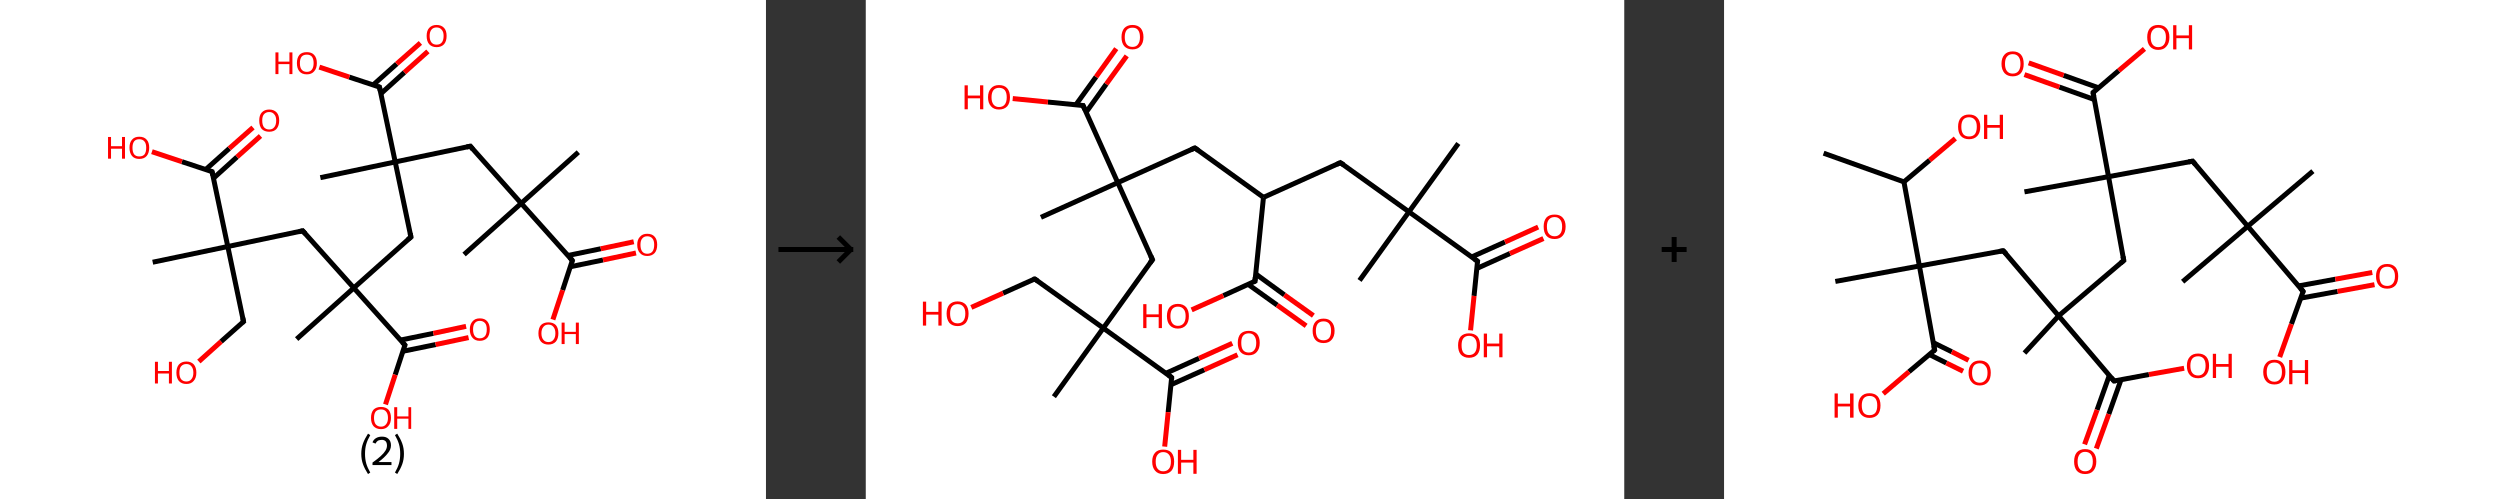 <?xml version='1.0' encoding='ASCII' standalone='yes'?>
<svg xmlns="http://www.w3.org/2000/svg" xmlns:xlink="http://www.w3.org/1999/xlink" version="1.1" width="1002.0px" viewBox="0 0 1002.0 200.0" height="200.0px">
  <rect x="0" y="0" width="1002.0" height="200.0" fill="#333333" stroke="none"/>
  <g>
    <g transform="translate(0, 0) scale(1 1) "><!-- END OF HEADER -->
<rect style="opacity:1.0;fill:#FFFFFF;stroke:none" width="307.0" height="200.0" x="0.0" y="0.0"> </rect>
<path class="bond-0 atom-0 atom-1" d="M 231.8,61.0 L 208.9,81.5" style="fill:none;fill-rule:evenodd;stroke:#000000;stroke-width:2.0px;stroke-linecap:butt;stroke-linejoin:miter;stroke-opacity:1"/>
<path class="bond-1 atom-1 atom-2" d="M 208.9,81.5 L 186.0,102.0" style="fill:none;fill-rule:evenodd;stroke:#000000;stroke-width:2.0px;stroke-linecap:butt;stroke-linejoin:miter;stroke-opacity:1"/>
<path class="bond-2 atom-1 atom-3" d="M 208.9,81.5 L 188.5,58.6" style="fill:none;fill-rule:evenodd;stroke:#000000;stroke-width:2.0px;stroke-linecap:butt;stroke-linejoin:miter;stroke-opacity:1"/>
<path class="bond-3 atom-3 atom-4" d="M 188.5,58.6 L 158.4,64.9" style="fill:none;fill-rule:evenodd;stroke:#000000;stroke-width:2.0px;stroke-linecap:butt;stroke-linejoin:miter;stroke-opacity:1"/>
<path class="bond-4 atom-4 atom-5" d="M 158.4,64.9 L 128.4,71.2" style="fill:none;fill-rule:evenodd;stroke:#000000;stroke-width:2.0px;stroke-linecap:butt;stroke-linejoin:miter;stroke-opacity:1"/>
<path class="bond-5 atom-4 atom-6" d="M 158.4,64.9 L 164.7,95.0" style="fill:none;fill-rule:evenodd;stroke:#000000;stroke-width:2.0px;stroke-linecap:butt;stroke-linejoin:miter;stroke-opacity:1"/>
<path class="bond-6 atom-6 atom-7" d="M 164.7,95.0 L 141.8,115.4" style="fill:none;fill-rule:evenodd;stroke:#000000;stroke-width:2.0px;stroke-linecap:butt;stroke-linejoin:miter;stroke-opacity:1"/>
<path class="bond-7 atom-7 atom-8" d="M 141.8,115.4 L 118.9,135.9" style="fill:none;fill-rule:evenodd;stroke:#000000;stroke-width:2.0px;stroke-linecap:butt;stroke-linejoin:miter;stroke-opacity:1"/>
<path class="bond-8 atom-7 atom-9" d="M 141.8,115.4 L 121.3,92.5" style="fill:none;fill-rule:evenodd;stroke:#000000;stroke-width:2.0px;stroke-linecap:butt;stroke-linejoin:miter;stroke-opacity:1"/>
<path class="bond-9 atom-9 atom-10" d="M 121.3,92.5 L 91.3,98.8" style="fill:none;fill-rule:evenodd;stroke:#000000;stroke-width:2.0px;stroke-linecap:butt;stroke-linejoin:miter;stroke-opacity:1"/>
<path class="bond-10 atom-10 atom-11" d="M 91.3,98.8 L 61.2,105.1" style="fill:none;fill-rule:evenodd;stroke:#000000;stroke-width:2.0px;stroke-linecap:butt;stroke-linejoin:miter;stroke-opacity:1"/>
<path class="bond-11 atom-10 atom-12" d="M 91.3,98.8 L 97.6,128.9" style="fill:none;fill-rule:evenodd;stroke:#000000;stroke-width:2.0px;stroke-linecap:butt;stroke-linejoin:miter;stroke-opacity:1"/>
<path class="bond-12 atom-12 atom-13" d="M 97.6,128.9 L 88.6,136.9" style="fill:none;fill-rule:evenodd;stroke:#000000;stroke-width:2.0px;stroke-linecap:butt;stroke-linejoin:miter;stroke-opacity:1"/>
<path class="bond-12 atom-12 atom-13" d="M 88.6,136.9 L 79.7,144.9" style="fill:none;fill-rule:evenodd;stroke:#FF0000;stroke-width:2.0px;stroke-linecap:butt;stroke-linejoin:miter;stroke-opacity:1"/>
<path class="bond-13 atom-10 atom-14" d="M 91.3,98.8 L 85.0,68.8" style="fill:none;fill-rule:evenodd;stroke:#000000;stroke-width:2.0px;stroke-linecap:butt;stroke-linejoin:miter;stroke-opacity:1"/>
<path class="bond-14 atom-14 atom-15" d="M 85.6,71.4 L 95.0,62.9" style="fill:none;fill-rule:evenodd;stroke:#000000;stroke-width:2.0px;stroke-linecap:butt;stroke-linejoin:miter;stroke-opacity:1"/>
<path class="bond-14 atom-14 atom-15" d="M 95.0,62.9 L 104.4,54.5" style="fill:none;fill-rule:evenodd;stroke:#FF0000;stroke-width:2.0px;stroke-linecap:butt;stroke-linejoin:miter;stroke-opacity:1"/>
<path class="bond-14 atom-14 atom-15" d="M 82.5,67.9 L 91.9,59.5" style="fill:none;fill-rule:evenodd;stroke:#000000;stroke-width:2.0px;stroke-linecap:butt;stroke-linejoin:miter;stroke-opacity:1"/>
<path class="bond-14 atom-14 atom-15" d="M 91.9,59.5 L 101.4,51.1" style="fill:none;fill-rule:evenodd;stroke:#FF0000;stroke-width:2.0px;stroke-linecap:butt;stroke-linejoin:miter;stroke-opacity:1"/>
<path class="bond-15 atom-14 atom-16" d="M 85.0,68.8 L 72.9,64.8" style="fill:none;fill-rule:evenodd;stroke:#000000;stroke-width:2.0px;stroke-linecap:butt;stroke-linejoin:miter;stroke-opacity:1"/>
<path class="bond-15 atom-14 atom-16" d="M 72.9,64.8 L 60.9,60.8" style="fill:none;fill-rule:evenodd;stroke:#FF0000;stroke-width:2.0px;stroke-linecap:butt;stroke-linejoin:miter;stroke-opacity:1"/>
<path class="bond-16 atom-7 atom-17" d="M 141.8,115.4 L 162.3,138.3" style="fill:none;fill-rule:evenodd;stroke:#000000;stroke-width:2.0px;stroke-linecap:butt;stroke-linejoin:miter;stroke-opacity:1"/>
<path class="bond-17 atom-17 atom-18" d="M 161.4,140.8 L 174.6,138.1" style="fill:none;fill-rule:evenodd;stroke:#000000;stroke-width:2.0px;stroke-linecap:butt;stroke-linejoin:miter;stroke-opacity:1"/>
<path class="bond-17 atom-17 atom-18" d="M 174.6,138.1 L 187.8,135.3" style="fill:none;fill-rule:evenodd;stroke:#FF0000;stroke-width:2.0px;stroke-linecap:butt;stroke-linejoin:miter;stroke-opacity:1"/>
<path class="bond-17 atom-17 atom-18" d="M 160.5,136.3 L 173.7,133.6" style="fill:none;fill-rule:evenodd;stroke:#000000;stroke-width:2.0px;stroke-linecap:butt;stroke-linejoin:miter;stroke-opacity:1"/>
<path class="bond-17 atom-17 atom-18" d="M 173.7,133.6 L 186.8,130.8" style="fill:none;fill-rule:evenodd;stroke:#FF0000;stroke-width:2.0px;stroke-linecap:butt;stroke-linejoin:miter;stroke-opacity:1"/>
<path class="bond-18 atom-17 atom-19" d="M 162.3,138.3 L 158.4,150.2" style="fill:none;fill-rule:evenodd;stroke:#000000;stroke-width:2.0px;stroke-linecap:butt;stroke-linejoin:miter;stroke-opacity:1"/>
<path class="bond-18 atom-17 atom-19" d="M 158.4,150.2 L 154.5,162.1" style="fill:none;fill-rule:evenodd;stroke:#FF0000;stroke-width:2.0px;stroke-linecap:butt;stroke-linejoin:miter;stroke-opacity:1"/>
<path class="bond-19 atom-4 atom-20" d="M 158.4,64.9 L 152.1,34.9" style="fill:none;fill-rule:evenodd;stroke:#000000;stroke-width:2.0px;stroke-linecap:butt;stroke-linejoin:miter;stroke-opacity:1"/>
<path class="bond-20 atom-20 atom-21" d="M 152.7,37.5 L 162.1,29.0" style="fill:none;fill-rule:evenodd;stroke:#000000;stroke-width:2.0px;stroke-linecap:butt;stroke-linejoin:miter;stroke-opacity:1"/>
<path class="bond-20 atom-20 atom-21" d="M 162.1,29.0 L 171.5,20.6" style="fill:none;fill-rule:evenodd;stroke:#FF0000;stroke-width:2.0px;stroke-linecap:butt;stroke-linejoin:miter;stroke-opacity:1"/>
<path class="bond-20 atom-20 atom-21" d="M 149.6,34.0 L 159.0,25.6" style="fill:none;fill-rule:evenodd;stroke:#000000;stroke-width:2.0px;stroke-linecap:butt;stroke-linejoin:miter;stroke-opacity:1"/>
<path class="bond-20 atom-20 atom-21" d="M 159.0,25.6 L 168.5,17.2" style="fill:none;fill-rule:evenodd;stroke:#FF0000;stroke-width:2.0px;stroke-linecap:butt;stroke-linejoin:miter;stroke-opacity:1"/>
<path class="bond-21 atom-20 atom-22" d="M 152.1,34.9 L 140.0,30.9" style="fill:none;fill-rule:evenodd;stroke:#000000;stroke-width:2.0px;stroke-linecap:butt;stroke-linejoin:miter;stroke-opacity:1"/>
<path class="bond-21 atom-20 atom-22" d="M 140.0,30.9 L 128.0,26.9" style="fill:none;fill-rule:evenodd;stroke:#FF0000;stroke-width:2.0px;stroke-linecap:butt;stroke-linejoin:miter;stroke-opacity:1"/>
<path class="bond-22 atom-1 atom-23" d="M 208.9,81.5 L 229.4,104.4" style="fill:none;fill-rule:evenodd;stroke:#000000;stroke-width:2.0px;stroke-linecap:butt;stroke-linejoin:miter;stroke-opacity:1"/>
<path class="bond-23 atom-23 atom-24" d="M 228.6,106.9 L 241.7,104.2" style="fill:none;fill-rule:evenodd;stroke:#000000;stroke-width:2.0px;stroke-linecap:butt;stroke-linejoin:miter;stroke-opacity:1"/>
<path class="bond-23 atom-23 atom-24" d="M 241.7,104.2 L 254.9,101.4" style="fill:none;fill-rule:evenodd;stroke:#FF0000;stroke-width:2.0px;stroke-linecap:butt;stroke-linejoin:miter;stroke-opacity:1"/>
<path class="bond-23 atom-23 atom-24" d="M 227.6,102.4 L 240.8,99.7" style="fill:none;fill-rule:evenodd;stroke:#000000;stroke-width:2.0px;stroke-linecap:butt;stroke-linejoin:miter;stroke-opacity:1"/>
<path class="bond-23 atom-23 atom-24" d="M 240.8,99.7 L 254.0,96.9" style="fill:none;fill-rule:evenodd;stroke:#FF0000;stroke-width:2.0px;stroke-linecap:butt;stroke-linejoin:miter;stroke-opacity:1"/>
<path class="bond-24 atom-23 atom-25" d="M 229.4,104.4 L 225.5,116.3" style="fill:none;fill-rule:evenodd;stroke:#000000;stroke-width:2.0px;stroke-linecap:butt;stroke-linejoin:miter;stroke-opacity:1"/>
<path class="bond-24 atom-23 atom-25" d="M 225.5,116.3 L 221.6,128.1" style="fill:none;fill-rule:evenodd;stroke:#FF0000;stroke-width:2.0px;stroke-linecap:butt;stroke-linejoin:miter;stroke-opacity:1"/>
<path d="M 189.5,59.8 L 188.5,58.6 L 187.0,58.9" style="fill:none;stroke:#000000;stroke-width:2.0px;stroke-linecap:butt;stroke-linejoin:miter;stroke-opacity:1;"/>
<path d="M 164.4,93.5 L 164.7,95.0 L 163.5,96.0" style="fill:none;stroke:#000000;stroke-width:2.0px;stroke-linecap:butt;stroke-linejoin:miter;stroke-opacity:1;"/>
<path d="M 122.4,93.7 L 121.3,92.5 L 119.8,92.9" style="fill:none;stroke:#000000;stroke-width:2.0px;stroke-linecap:butt;stroke-linejoin:miter;stroke-opacity:1;"/>
<path d="M 97.3,127.4 L 97.6,128.9 L 97.1,129.3" style="fill:none;stroke:#000000;stroke-width:2.0px;stroke-linecap:butt;stroke-linejoin:miter;stroke-opacity:1;"/>
<path d="M 85.3,70.3 L 85.0,68.8 L 84.4,68.6" style="fill:none;stroke:#000000;stroke-width:2.0px;stroke-linecap:butt;stroke-linejoin:miter;stroke-opacity:1;"/>
<path d="M 161.3,137.2 L 162.3,138.3 L 162.1,138.9" style="fill:none;stroke:#000000;stroke-width:2.0px;stroke-linecap:butt;stroke-linejoin:miter;stroke-opacity:1;"/>
<path d="M 152.4,36.4 L 152.1,34.9 L 151.5,34.7" style="fill:none;stroke:#000000;stroke-width:2.0px;stroke-linecap:butt;stroke-linejoin:miter;stroke-opacity:1;"/>
<path d="M 228.4,103.2 L 229.4,104.4 L 229.2,105.0" style="fill:none;stroke:#000000;stroke-width:2.0px;stroke-linecap:butt;stroke-linejoin:miter;stroke-opacity:1;"/>
<path class="atom-13" d="M 62.1 145.0 L 63.3 145.0 L 63.3 148.7 L 67.7 148.7 L 67.7 145.0 L 68.9 145.0 L 68.9 153.7 L 67.7 153.7 L 67.7 149.7 L 63.3 149.7 L 63.3 153.7 L 62.1 153.7 L 62.1 145.0 " fill="#FF0000"/>
<path class="atom-13" d="M 70.7 149.4 Q 70.7 147.3, 71.7 146.1 Q 72.8 144.9, 74.7 144.9 Q 76.6 144.9, 77.7 146.1 Q 78.7 147.3, 78.7 149.4 Q 78.7 151.5, 77.6 152.7 Q 76.6 153.9, 74.7 153.9 Q 72.8 153.9, 71.7 152.7 Q 70.7 151.5, 70.7 149.4 M 74.7 152.9 Q 76.0 152.9, 76.7 152.0 Q 77.5 151.1, 77.5 149.4 Q 77.5 147.7, 76.7 146.8 Q 76.0 145.9, 74.7 145.9 Q 73.4 145.9, 72.6 146.8 Q 71.9 147.6, 71.9 149.4 Q 71.9 151.1, 72.6 152.0 Q 73.4 152.9, 74.7 152.9 " fill="#FF0000"/>
<path class="atom-15" d="M 103.9 48.3 Q 103.9 46.2, 104.9 45.1 Q 106.0 43.9, 107.9 43.9 Q 109.8 43.9, 110.9 45.1 Q 111.9 46.2, 111.9 48.3 Q 111.9 50.4, 110.8 51.7 Q 109.8 52.8, 107.9 52.8 Q 106.0 52.8, 104.9 51.7 Q 103.9 50.5, 103.9 48.3 M 107.9 51.9 Q 109.2 51.9, 109.9 51.0 Q 110.7 50.1, 110.7 48.3 Q 110.7 46.6, 109.9 45.8 Q 109.2 44.9, 107.9 44.9 Q 106.6 44.9, 105.8 45.8 Q 105.1 46.6, 105.1 48.3 Q 105.1 50.1, 105.8 51.0 Q 106.6 51.9, 107.9 51.9 " fill="#FF0000"/>
<path class="atom-16" d="M 43.3 54.9 L 44.5 54.9 L 44.5 58.6 L 48.9 58.6 L 48.9 54.9 L 50.1 54.9 L 50.1 63.6 L 48.9 63.6 L 48.9 59.6 L 44.5 59.6 L 44.5 63.6 L 43.3 63.6 L 43.3 54.9 " fill="#FF0000"/>
<path class="atom-16" d="M 51.9 59.2 Q 51.9 57.1, 52.9 56.0 Q 53.9 54.8, 55.8 54.8 Q 57.8 54.8, 58.8 56.0 Q 59.8 57.1, 59.8 59.2 Q 59.8 61.3, 58.8 62.5 Q 57.8 63.7, 55.8 63.7 Q 53.9 63.7, 52.9 62.5 Q 51.9 61.3, 51.9 59.2 M 55.8 62.7 Q 57.2 62.7, 57.9 61.9 Q 58.6 61.0, 58.6 59.2 Q 58.6 57.5, 57.9 56.7 Q 57.2 55.8, 55.8 55.8 Q 54.5 55.8, 53.8 56.6 Q 53.1 57.5, 53.1 59.2 Q 53.1 61.0, 53.8 61.9 Q 54.5 62.7, 55.8 62.7 " fill="#FF0000"/>
<path class="atom-18" d="M 188.3 132.0 Q 188.3 130.0, 189.4 128.8 Q 190.4 127.6, 192.3 127.6 Q 194.3 127.6, 195.3 128.8 Q 196.3 130.0, 196.3 132.0 Q 196.3 134.2, 195.3 135.4 Q 194.2 136.6, 192.3 136.6 Q 190.4 136.6, 189.4 135.4 Q 188.3 134.2, 188.3 132.0 M 192.3 135.6 Q 193.6 135.6, 194.4 134.7 Q 195.1 133.8, 195.1 132.0 Q 195.1 130.3, 194.4 129.5 Q 193.6 128.6, 192.3 128.6 Q 191.0 128.6, 190.3 129.5 Q 189.6 130.3, 189.6 132.0 Q 189.6 133.8, 190.3 134.7 Q 191.0 135.6, 192.3 135.6 " fill="#FF0000"/>
<path class="atom-19" d="M 148.7 167.5 Q 148.7 165.4, 149.7 164.2 Q 150.8 163.1, 152.7 163.1 Q 154.6 163.1, 155.7 164.2 Q 156.7 165.4, 156.7 167.5 Q 156.7 169.6, 155.6 170.8 Q 154.6 172.0, 152.7 172.0 Q 150.8 172.0, 149.7 170.8 Q 148.7 169.6, 148.7 167.5 M 152.7 171.0 Q 154.0 171.0, 154.7 170.1 Q 155.5 169.2, 155.5 167.5 Q 155.5 165.8, 154.7 164.9 Q 154.0 164.1, 152.7 164.1 Q 151.4 164.1, 150.6 164.9 Q 149.9 165.8, 149.9 167.5 Q 149.9 169.2, 150.6 170.1 Q 151.4 171.0, 152.7 171.0 " fill="#FF0000"/>
<path class="atom-19" d="M 158.0 163.2 L 159.2 163.2 L 159.2 166.9 L 163.7 166.9 L 163.7 163.2 L 164.8 163.2 L 164.8 171.9 L 163.7 171.9 L 163.7 167.8 L 159.2 167.8 L 159.2 171.9 L 158.0 171.9 L 158.0 163.2 " fill="#FF0000"/>
<path class="atom-21" d="M 171.0 14.4 Q 171.0 12.3, 172.0 11.2 Q 173.1 10.0, 175.0 10.0 Q 176.9 10.0, 178.0 11.2 Q 179.0 12.3, 179.0 14.4 Q 179.0 16.5, 178.0 17.7 Q 176.9 18.9, 175.0 18.9 Q 173.1 18.9, 172.0 17.7 Q 171.0 16.5, 171.0 14.4 M 175.0 17.9 Q 176.3 17.9, 177.0 17.1 Q 177.8 16.2, 177.8 14.4 Q 177.8 12.7, 177.0 11.9 Q 176.3 11.0, 175.0 11.0 Q 173.7 11.0, 173.0 11.8 Q 172.2 12.7, 172.2 14.4 Q 172.2 16.2, 173.0 17.1 Q 173.7 17.9, 175.0 17.9 " fill="#FF0000"/>
<path class="atom-22" d="M 110.4 21.0 L 111.6 21.0 L 111.6 24.7 L 116.0 24.7 L 116.0 21.0 L 117.2 21.0 L 117.2 29.7 L 116.0 29.7 L 116.0 25.7 L 111.6 25.7 L 111.6 29.7 L 110.4 29.7 L 110.4 21.0 " fill="#FF0000"/>
<path class="atom-22" d="M 119.0 25.3 Q 119.0 23.2, 120.0 22.0 Q 121.0 20.9, 123.0 20.9 Q 124.9 20.9, 125.9 22.0 Q 127.0 23.2, 127.0 25.3 Q 127.0 27.4, 125.9 28.6 Q 124.9 29.8, 123.0 29.8 Q 121.0 29.8, 120.0 28.6 Q 119.0 27.4, 119.0 25.3 M 123.0 28.8 Q 124.3 28.8, 125.0 27.9 Q 125.7 27.0, 125.7 25.3 Q 125.7 23.6, 125.0 22.7 Q 124.3 21.9, 123.0 21.9 Q 121.6 21.9, 120.9 22.7 Q 120.2 23.6, 120.2 25.3 Q 120.2 27.1, 120.9 27.9 Q 121.6 28.8, 123.0 28.8 " fill="#FF0000"/>
<path class="atom-24" d="M 255.4 98.1 Q 255.4 96.0, 256.5 94.9 Q 257.5 93.7, 259.4 93.7 Q 261.4 93.7, 262.4 94.9 Q 263.4 96.0, 263.4 98.1 Q 263.4 100.2, 262.4 101.4 Q 261.3 102.6, 259.4 102.6 Q 257.5 102.6, 256.5 101.4 Q 255.4 100.3, 255.4 98.1 M 259.4 101.7 Q 260.8 101.7, 261.5 100.8 Q 262.2 99.9, 262.2 98.1 Q 262.2 96.4, 261.5 95.6 Q 260.8 94.7, 259.4 94.7 Q 258.1 94.7, 257.4 95.6 Q 256.7 96.4, 256.7 98.1 Q 256.7 99.9, 257.4 100.8 Q 258.1 101.7, 259.4 101.7 " fill="#FF0000"/>
<path class="atom-25" d="M 215.8 133.6 Q 215.8 131.5, 216.8 130.3 Q 217.9 129.2, 219.8 129.2 Q 221.7 129.2, 222.8 130.3 Q 223.8 131.5, 223.8 133.6 Q 223.8 135.7, 222.8 136.9 Q 221.7 138.1, 219.8 138.1 Q 217.9 138.1, 216.8 136.9 Q 215.8 135.7, 215.8 133.6 M 219.8 137.1 Q 221.1 137.1, 221.8 136.2 Q 222.6 135.3, 222.6 133.6 Q 222.6 131.9, 221.8 131.0 Q 221.1 130.1, 219.8 130.1 Q 218.5 130.1, 217.8 131.0 Q 217.0 131.9, 217.0 133.6 Q 217.0 135.3, 217.8 136.2 Q 218.5 137.1, 219.8 137.1 " fill="#FF0000"/>
<path class="atom-25" d="M 225.1 129.3 L 226.3 129.3 L 226.3 133.0 L 230.8 133.0 L 230.8 129.3 L 232.0 129.3 L 232.0 137.9 L 230.8 137.9 L 230.8 133.9 L 226.3 133.9 L 226.3 137.9 L 225.1 137.9 L 225.1 129.3 " fill="#FF0000"/>
<path class="legend" d="M 144.8 181.9 Q 144.8 179.6, 145.5 177.7 Q 146.2 175.8, 147.5 173.8 L 148.4 174.4 Q 147.3 176.3, 146.8 178.0 Q 146.3 179.7, 146.3 181.9 Q 146.3 184.0, 146.8 185.8 Q 147.3 187.5, 148.4 189.4 L 147.5 190.0 Q 146.2 188.0, 145.5 186.1 Q 144.8 184.2, 144.8 181.9 " fill="#000000"/>
<path class="legend" d="M 149.3 177.3 Q 149.7 176.2, 150.7 175.6 Q 151.7 175.0, 153.1 175.0 Q 154.8 175.0, 155.7 175.9 Q 156.7 176.8, 156.7 178.5 Q 156.7 180.2, 155.4 181.7 Q 154.2 183.3, 151.7 185.2 L 156.9 185.2 L 156.9 186.4 L 149.3 186.4 L 149.3 185.4 Q 151.4 183.9, 152.6 182.8 Q 153.9 181.6, 154.5 180.6 Q 155.1 179.6, 155.1 178.6 Q 155.1 177.5, 154.6 176.9 Q 154.0 176.3, 153.1 176.3 Q 152.2 176.3, 151.5 176.6 Q 150.9 177.0, 150.5 177.8 L 149.3 177.3 " fill="#000000"/>
<path class="legend" d="M 161.9 181.9 Q 161.9 184.2, 161.2 186.1 Q 160.5 188.0, 159.2 190.0 L 158.3 189.4 Q 159.4 187.5, 159.9 185.8 Q 160.4 184.0, 160.4 181.9 Q 160.4 179.7, 159.9 178.0 Q 159.4 176.3, 158.3 174.4 L 159.2 173.8 Q 160.5 175.8, 161.2 177.7 Q 161.9 179.6, 161.9 181.9 " fill="#000000"/>
</g>
    <g transform="translate(307.0, 0) scale(1 1) "><line x1="5" y1="100" x2="35" y2="100" style="stroke:rgb(0,0,0);stroke-width:2"/>
  <line x1="34" y1="100" x2="29" y2="95" style="stroke:rgb(0,0,0);stroke-width:2"/>
  <line x1="34" y1="100" x2="29" y2="105" style="stroke:rgb(0,0,0);stroke-width:2"/>
</g>
    <g transform="translate(347.0, 0) scale(1 1) "><!-- END OF HEADER -->
<rect style="opacity:1.0;fill:#FFFFFF;stroke:none" width="304.0" height="200.0" x="0.0" y="0.0"> </rect>
<path class="bond-0 atom-0 atom-1" d="M 237.5,57.5 L 217.7,84.9" style="fill:none;fill-rule:evenodd;stroke:#000000;stroke-width:2.0px;stroke-linecap:butt;stroke-linejoin:miter;stroke-opacity:1"/>
<path class="bond-1 atom-1 atom-2" d="M 217.7,84.9 L 197.9,112.4" style="fill:none;fill-rule:evenodd;stroke:#000000;stroke-width:2.0px;stroke-linecap:butt;stroke-linejoin:miter;stroke-opacity:1"/>
<path class="bond-2 atom-1 atom-3" d="M 217.7,84.9 L 190.2,65.2" style="fill:none;fill-rule:evenodd;stroke:#000000;stroke-width:2.0px;stroke-linecap:butt;stroke-linejoin:miter;stroke-opacity:1"/>
<path class="bond-3 atom-3 atom-4" d="M 190.2,65.2 L 159.4,79.1" style="fill:none;fill-rule:evenodd;stroke:#000000;stroke-width:2.0px;stroke-linecap:butt;stroke-linejoin:miter;stroke-opacity:1"/>
<path class="bond-4 atom-4 atom-5" d="M 159.4,79.1 L 131.9,59.3" style="fill:none;fill-rule:evenodd;stroke:#000000;stroke-width:2.0px;stroke-linecap:butt;stroke-linejoin:miter;stroke-opacity:1"/>
<path class="bond-5 atom-5 atom-6" d="M 131.9,59.3 L 101.0,73.2" style="fill:none;fill-rule:evenodd;stroke:#000000;stroke-width:2.0px;stroke-linecap:butt;stroke-linejoin:miter;stroke-opacity:1"/>
<path class="bond-6 atom-6 atom-7" d="M 101.0,73.2 L 70.2,87.1" style="fill:none;fill-rule:evenodd;stroke:#000000;stroke-width:2.0px;stroke-linecap:butt;stroke-linejoin:miter;stroke-opacity:1"/>
<path class="bond-7 atom-6 atom-8" d="M 101.0,73.2 L 114.9,104.1" style="fill:none;fill-rule:evenodd;stroke:#000000;stroke-width:2.0px;stroke-linecap:butt;stroke-linejoin:miter;stroke-opacity:1"/>
<path class="bond-8 atom-8 atom-9" d="M 114.9,104.1 L 95.2,131.5" style="fill:none;fill-rule:evenodd;stroke:#000000;stroke-width:2.0px;stroke-linecap:butt;stroke-linejoin:miter;stroke-opacity:1"/>
<path class="bond-9 atom-9 atom-10" d="M 95.2,131.5 L 75.4,159.0" style="fill:none;fill-rule:evenodd;stroke:#000000;stroke-width:2.0px;stroke-linecap:butt;stroke-linejoin:miter;stroke-opacity:1"/>
<path class="bond-10 atom-9 atom-11" d="M 95.2,131.5 L 67.7,111.8" style="fill:none;fill-rule:evenodd;stroke:#000000;stroke-width:2.0px;stroke-linecap:butt;stroke-linejoin:miter;stroke-opacity:1"/>
<path class="bond-11 atom-11 atom-12" d="M 67.7,111.8 L 55.0,117.5" style="fill:none;fill-rule:evenodd;stroke:#000000;stroke-width:2.0px;stroke-linecap:butt;stroke-linejoin:miter;stroke-opacity:1"/>
<path class="bond-11 atom-11 atom-12" d="M 55.0,117.5 L 42.3,123.2" style="fill:none;fill-rule:evenodd;stroke:#FF0000;stroke-width:2.0px;stroke-linecap:butt;stroke-linejoin:miter;stroke-opacity:1"/>
<path class="bond-12 atom-9 atom-13" d="M 95.2,131.5 L 122.6,151.3" style="fill:none;fill-rule:evenodd;stroke:#000000;stroke-width:2.0px;stroke-linecap:butt;stroke-linejoin:miter;stroke-opacity:1"/>
<path class="bond-13 atom-13 atom-14" d="M 122.3,154.2 L 135.7,148.2" style="fill:none;fill-rule:evenodd;stroke:#000000;stroke-width:2.0px;stroke-linecap:butt;stroke-linejoin:miter;stroke-opacity:1"/>
<path class="bond-13 atom-13 atom-14" d="M 135.7,148.2 L 149.0,142.2" style="fill:none;fill-rule:evenodd;stroke:#FF0000;stroke-width:2.0px;stroke-linecap:butt;stroke-linejoin:miter;stroke-opacity:1"/>
<path class="bond-13 atom-13 atom-14" d="M 120.3,149.6 L 133.6,143.6" style="fill:none;fill-rule:evenodd;stroke:#000000;stroke-width:2.0px;stroke-linecap:butt;stroke-linejoin:miter;stroke-opacity:1"/>
<path class="bond-13 atom-13 atom-14" d="M 133.6,143.6 L 146.9,137.6" style="fill:none;fill-rule:evenodd;stroke:#FF0000;stroke-width:2.0px;stroke-linecap:butt;stroke-linejoin:miter;stroke-opacity:1"/>
<path class="bond-14 atom-13 atom-15" d="M 122.6,151.3 L 121.2,165.2" style="fill:none;fill-rule:evenodd;stroke:#000000;stroke-width:2.0px;stroke-linecap:butt;stroke-linejoin:miter;stroke-opacity:1"/>
<path class="bond-14 atom-13 atom-15" d="M 121.2,165.2 L 119.8,179.0" style="fill:none;fill-rule:evenodd;stroke:#FF0000;stroke-width:2.0px;stroke-linecap:butt;stroke-linejoin:miter;stroke-opacity:1"/>
<path class="bond-15 atom-6 atom-16" d="M 101.0,73.2 L 87.1,42.3" style="fill:none;fill-rule:evenodd;stroke:#000000;stroke-width:2.0px;stroke-linecap:butt;stroke-linejoin:miter;stroke-opacity:1"/>
<path class="bond-16 atom-16 atom-17" d="M 88.3,45.0 L 96.4,33.7" style="fill:none;fill-rule:evenodd;stroke:#000000;stroke-width:2.0px;stroke-linecap:butt;stroke-linejoin:miter;stroke-opacity:1"/>
<path class="bond-16 atom-16 atom-17" d="M 96.4,33.7 L 104.6,22.4" style="fill:none;fill-rule:evenodd;stroke:#FF0000;stroke-width:2.0px;stroke-linecap:butt;stroke-linejoin:miter;stroke-opacity:1"/>
<path class="bond-16 atom-16 atom-17" d="M 84.2,42.0 L 92.3,30.8" style="fill:none;fill-rule:evenodd;stroke:#000000;stroke-width:2.0px;stroke-linecap:butt;stroke-linejoin:miter;stroke-opacity:1"/>
<path class="bond-16 atom-16 atom-17" d="M 92.3,30.8 L 100.4,19.5" style="fill:none;fill-rule:evenodd;stroke:#FF0000;stroke-width:2.0px;stroke-linecap:butt;stroke-linejoin:miter;stroke-opacity:1"/>
<path class="bond-17 atom-16 atom-18" d="M 87.1,42.3 L 73.0,40.9" style="fill:none;fill-rule:evenodd;stroke:#000000;stroke-width:2.0px;stroke-linecap:butt;stroke-linejoin:miter;stroke-opacity:1"/>
<path class="bond-17 atom-16 atom-18" d="M 73.0,40.9 L 58.9,39.5" style="fill:none;fill-rule:evenodd;stroke:#FF0000;stroke-width:2.0px;stroke-linecap:butt;stroke-linejoin:miter;stroke-opacity:1"/>
<path class="bond-18 atom-4 atom-19" d="M 159.4,79.1 L 156.0,112.7" style="fill:none;fill-rule:evenodd;stroke:#000000;stroke-width:2.0px;stroke-linecap:butt;stroke-linejoin:miter;stroke-opacity:1"/>
<path class="bond-19 atom-19 atom-20" d="M 153.3,114.0 L 164.9,122.3" style="fill:none;fill-rule:evenodd;stroke:#000000;stroke-width:2.0px;stroke-linecap:butt;stroke-linejoin:miter;stroke-opacity:1"/>
<path class="bond-19 atom-19 atom-20" d="M 164.9,122.3 L 176.5,130.6" style="fill:none;fill-rule:evenodd;stroke:#FF0000;stroke-width:2.0px;stroke-linecap:butt;stroke-linejoin:miter;stroke-opacity:1"/>
<path class="bond-19 atom-19 atom-20" d="M 156.3,109.8 L 167.8,118.2" style="fill:none;fill-rule:evenodd;stroke:#000000;stroke-width:2.0px;stroke-linecap:butt;stroke-linejoin:miter;stroke-opacity:1"/>
<path class="bond-19 atom-19 atom-20" d="M 167.8,118.2 L 179.4,126.5" style="fill:none;fill-rule:evenodd;stroke:#FF0000;stroke-width:2.0px;stroke-linecap:butt;stroke-linejoin:miter;stroke-opacity:1"/>
<path class="bond-20 atom-19 atom-21" d="M 156.0,112.7 L 143.3,118.5" style="fill:none;fill-rule:evenodd;stroke:#000000;stroke-width:2.0px;stroke-linecap:butt;stroke-linejoin:miter;stroke-opacity:1"/>
<path class="bond-20 atom-19 atom-21" d="M 143.3,118.5 L 130.6,124.2" style="fill:none;fill-rule:evenodd;stroke:#FF0000;stroke-width:2.0px;stroke-linecap:butt;stroke-linejoin:miter;stroke-opacity:1"/>
<path class="bond-21 atom-1 atom-22" d="M 217.7,84.9 L 245.2,104.7" style="fill:none;fill-rule:evenodd;stroke:#000000;stroke-width:2.0px;stroke-linecap:butt;stroke-linejoin:miter;stroke-opacity:1"/>
<path class="bond-22 atom-22 atom-23" d="M 244.9,107.6 L 258.2,101.6" style="fill:none;fill-rule:evenodd;stroke:#000000;stroke-width:2.0px;stroke-linecap:butt;stroke-linejoin:miter;stroke-opacity:1"/>
<path class="bond-22 atom-22 atom-23" d="M 258.2,101.6 L 271.6,95.6" style="fill:none;fill-rule:evenodd;stroke:#FF0000;stroke-width:2.0px;stroke-linecap:butt;stroke-linejoin:miter;stroke-opacity:1"/>
<path class="bond-22 atom-22 atom-23" d="M 242.8,103.0 L 256.2,97.0" style="fill:none;fill-rule:evenodd;stroke:#000000;stroke-width:2.0px;stroke-linecap:butt;stroke-linejoin:miter;stroke-opacity:1"/>
<path class="bond-22 atom-22 atom-23" d="M 256.2,97.0 L 269.5,91.0" style="fill:none;fill-rule:evenodd;stroke:#FF0000;stroke-width:2.0px;stroke-linecap:butt;stroke-linejoin:miter;stroke-opacity:1"/>
<path class="bond-23 atom-22 atom-24" d="M 245.2,104.7 L 243.8,118.6" style="fill:none;fill-rule:evenodd;stroke:#000000;stroke-width:2.0px;stroke-linecap:butt;stroke-linejoin:miter;stroke-opacity:1"/>
<path class="bond-23 atom-22 atom-24" d="M 243.8,118.6 L 242.4,132.4" style="fill:none;fill-rule:evenodd;stroke:#FF0000;stroke-width:2.0px;stroke-linecap:butt;stroke-linejoin:miter;stroke-opacity:1"/>
<path d="M 191.6,66.1 L 190.2,65.2 L 188.7,65.9" style="fill:none;stroke:#000000;stroke-width:2.0px;stroke-linecap:butt;stroke-linejoin:miter;stroke-opacity:1;"/>
<path d="M 133.3,60.3 L 131.9,59.3 L 130.3,60.0" style="fill:none;stroke:#000000;stroke-width:2.0px;stroke-linecap:butt;stroke-linejoin:miter;stroke-opacity:1;"/>
<path d="M 114.2,102.5 L 114.9,104.1 L 113.9,105.4" style="fill:none;stroke:#000000;stroke-width:2.0px;stroke-linecap:butt;stroke-linejoin:miter;stroke-opacity:1;"/>
<path d="M 69.0,112.7 L 67.7,111.8 L 67.0,112.0" style="fill:none;stroke:#000000;stroke-width:2.0px;stroke-linecap:butt;stroke-linejoin:miter;stroke-opacity:1;"/>
<path d="M 121.3,150.3 L 122.6,151.3 L 122.6,152.0" style="fill:none;stroke:#000000;stroke-width:2.0px;stroke-linecap:butt;stroke-linejoin:miter;stroke-opacity:1;"/>
<path d="M 87.8,43.9 L 87.1,42.3 L 86.4,42.3" style="fill:none;stroke:#000000;stroke-width:2.0px;stroke-linecap:butt;stroke-linejoin:miter;stroke-opacity:1;"/>
<path d="M 156.1,111.1 L 156.0,112.7 L 155.3,113.0" style="fill:none;stroke:#000000;stroke-width:2.0px;stroke-linecap:butt;stroke-linejoin:miter;stroke-opacity:1;"/>
<path d="M 243.8,103.7 L 245.2,104.7 L 245.1,105.4" style="fill:none;stroke:#000000;stroke-width:2.0px;stroke-linecap:butt;stroke-linejoin:miter;stroke-opacity:1;"/>
<path class="atom-12" d="M 22.9 120.9 L 24.2 120.9 L 24.2 125.0 L 29.1 125.0 L 29.1 120.9 L 30.4 120.9 L 30.4 130.5 L 29.1 130.5 L 29.1 126.1 L 24.2 126.1 L 24.2 130.5 L 22.9 130.5 L 22.9 120.9 " fill="#FF0000"/>
<path class="atom-12" d="M 32.4 125.7 Q 32.4 123.4, 33.5 122.1 Q 34.7 120.8, 36.8 120.8 Q 38.9 120.8, 40.1 122.1 Q 41.2 123.4, 41.2 125.7 Q 41.2 128.0, 40.1 129.4 Q 38.9 130.7, 36.8 130.7 Q 34.7 130.7, 33.5 129.4 Q 32.4 128.0, 32.4 125.7 M 36.8 129.6 Q 38.3 129.6, 39.1 128.6 Q 39.9 127.6, 39.9 125.7 Q 39.9 123.8, 39.1 122.9 Q 38.3 121.9, 36.8 121.9 Q 35.3 121.9, 34.5 122.9 Q 33.8 123.8, 33.8 125.7 Q 33.8 127.6, 34.5 128.6 Q 35.3 129.6, 36.8 129.6 " fill="#FF0000"/>
<path class="atom-14" d="M 149.1 137.4 Q 149.1 135.1, 150.2 133.8 Q 151.4 132.6, 153.5 132.6 Q 155.6 132.6, 156.8 133.8 Q 157.9 135.1, 157.9 137.4 Q 157.9 139.8, 156.7 141.1 Q 155.6 142.4, 153.5 142.4 Q 151.4 142.4, 150.2 141.1 Q 149.1 139.8, 149.1 137.4 M 153.5 141.3 Q 155.0 141.3, 155.7 140.3 Q 156.5 139.4, 156.5 137.4 Q 156.5 135.6, 155.7 134.6 Q 155.0 133.6, 153.5 133.6 Q 152.0 133.6, 151.2 134.6 Q 150.5 135.5, 150.5 137.4 Q 150.5 139.4, 151.2 140.3 Q 152.0 141.3, 153.5 141.3 " fill="#FF0000"/>
<path class="atom-15" d="M 114.8 185.0 Q 114.8 182.7, 116.0 181.4 Q 117.1 180.2, 119.2 180.2 Q 121.4 180.2, 122.5 181.4 Q 123.6 182.7, 123.6 185.0 Q 123.6 187.4, 122.5 188.7 Q 121.3 190.0, 119.2 190.0 Q 117.1 190.0, 116.0 188.7 Q 114.8 187.4, 114.8 185.0 M 119.2 188.9 Q 120.7 188.9, 121.5 187.9 Q 122.3 187.0, 122.3 185.0 Q 122.3 183.1, 121.5 182.2 Q 120.7 181.2, 119.2 181.2 Q 117.8 181.2, 117.0 182.2 Q 116.2 183.1, 116.2 185.0 Q 116.2 187.0, 117.0 187.9 Q 117.8 188.9, 119.2 188.9 " fill="#FF0000"/>
<path class="atom-15" d="M 125.1 180.3 L 126.4 180.3 L 126.4 184.3 L 131.3 184.3 L 131.3 180.3 L 132.6 180.3 L 132.6 189.9 L 131.3 189.9 L 131.3 185.4 L 126.4 185.4 L 126.4 189.9 L 125.1 189.9 L 125.1 180.3 " fill="#FF0000"/>
<path class="atom-17" d="M 102.5 14.9 Q 102.5 12.6, 103.6 11.3 Q 104.8 10.0, 106.9 10.0 Q 109.0 10.0, 110.2 11.3 Q 111.3 12.6, 111.3 14.9 Q 111.3 17.2, 110.1 18.5 Q 109.0 19.8, 106.9 19.8 Q 104.8 19.8, 103.6 18.5 Q 102.5 17.2, 102.5 14.9 M 106.9 18.8 Q 108.4 18.8, 109.1 17.8 Q 109.9 16.8, 109.9 14.9 Q 109.9 13.0, 109.1 12.0 Q 108.4 11.1, 106.9 11.1 Q 105.4 11.1, 104.6 12.0 Q 103.8 13.0, 103.8 14.9 Q 103.8 16.8, 104.6 17.8 Q 105.4 18.8, 106.9 18.8 " fill="#FF0000"/>
<path class="atom-18" d="M 39.6 34.2 L 40.9 34.2 L 40.9 38.3 L 45.8 38.3 L 45.8 34.2 L 47.1 34.2 L 47.1 43.8 L 45.8 43.8 L 45.8 39.4 L 40.9 39.4 L 40.9 43.8 L 39.6 43.8 L 39.6 34.2 " fill="#FF0000"/>
<path class="atom-18" d="M 49.0 39.0 Q 49.0 36.7, 50.2 35.4 Q 51.3 34.1, 53.4 34.1 Q 55.6 34.1, 56.7 35.4 Q 57.8 36.7, 57.8 39.0 Q 57.8 41.3, 56.7 42.6 Q 55.5 43.9, 53.4 43.9 Q 51.3 43.9, 50.2 42.6 Q 49.0 41.3, 49.0 39.0 M 53.4 42.9 Q 54.9 42.9, 55.7 41.9 Q 56.5 40.9, 56.5 39.0 Q 56.5 37.1, 55.7 36.1 Q 54.9 35.2, 53.4 35.2 Q 52.0 35.2, 51.2 36.1 Q 50.4 37.1, 50.4 39.0 Q 50.4 40.9, 51.2 41.9 Q 52.0 42.9, 53.4 42.9 " fill="#FF0000"/>
<path class="atom-20" d="M 179.1 132.6 Q 179.1 130.3, 180.2 129.0 Q 181.3 127.7, 183.5 127.7 Q 185.6 127.7, 186.7 129.0 Q 187.9 130.3, 187.9 132.6 Q 187.9 134.9, 186.7 136.2 Q 185.6 137.5, 183.5 137.5 Q 181.3 137.5, 180.2 136.2 Q 179.1 134.9, 179.1 132.6 M 183.5 136.4 Q 184.9 136.4, 185.7 135.5 Q 186.5 134.5, 186.5 132.6 Q 186.5 130.7, 185.7 129.7 Q 184.9 128.8, 183.5 128.8 Q 182.0 128.8, 181.2 129.7 Q 180.4 130.7, 180.4 132.6 Q 180.4 134.5, 181.2 135.5 Q 182.0 136.4, 183.5 136.4 " fill="#FF0000"/>
<path class="atom-21" d="M 111.2 121.9 L 112.5 121.9 L 112.5 126.0 L 117.4 126.0 L 117.4 121.9 L 118.7 121.9 L 118.7 131.5 L 117.4 131.5 L 117.4 127.1 L 112.5 127.1 L 112.5 131.5 L 111.2 131.5 L 111.2 121.9 " fill="#FF0000"/>
<path class="atom-21" d="M 120.7 126.7 Q 120.7 124.4, 121.8 123.1 Q 123.0 121.8, 125.1 121.8 Q 127.2 121.8, 128.4 123.1 Q 129.5 124.4, 129.5 126.7 Q 129.5 129.0, 128.4 130.3 Q 127.2 131.7, 125.1 131.7 Q 123.0 131.7, 121.8 130.3 Q 120.7 129.0, 120.7 126.7 M 125.1 130.6 Q 126.6 130.6, 127.4 129.6 Q 128.2 128.6, 128.2 126.7 Q 128.2 124.8, 127.4 123.9 Q 126.6 122.9, 125.1 122.9 Q 123.7 122.9, 122.9 123.8 Q 122.1 124.8, 122.1 126.7 Q 122.1 128.6, 122.9 129.6 Q 123.7 130.6, 125.1 130.6 " fill="#FF0000"/>
<path class="atom-23" d="M 271.7 90.8 Q 271.7 88.5, 272.8 87.2 Q 273.9 86.0, 276.1 86.0 Q 278.2 86.0, 279.3 87.2 Q 280.5 88.5, 280.5 90.8 Q 280.5 93.2, 279.3 94.5 Q 278.2 95.8, 276.1 95.8 Q 273.9 95.8, 272.8 94.5 Q 271.7 93.2, 271.7 90.8 M 276.1 94.7 Q 277.5 94.7, 278.3 93.7 Q 279.1 92.8, 279.1 90.8 Q 279.1 88.9, 278.3 88.0 Q 277.5 87.0, 276.1 87.0 Q 274.6 87.0, 273.8 88.0 Q 273.0 88.9, 273.0 90.8 Q 273.0 92.8, 273.8 93.7 Q 274.6 94.7, 276.1 94.7 " fill="#FF0000"/>
<path class="atom-24" d="M 237.4 138.4 Q 237.4 136.1, 238.5 134.8 Q 239.7 133.6, 241.8 133.6 Q 243.9 133.6, 245.1 134.8 Q 246.2 136.1, 246.2 138.4 Q 246.2 140.8, 245.1 142.1 Q 243.9 143.4, 241.8 143.4 Q 239.7 143.4, 238.5 142.1 Q 237.4 140.8, 237.4 138.4 M 241.8 142.3 Q 243.3 142.3, 244.1 141.3 Q 244.9 140.3, 244.9 138.4 Q 244.9 136.5, 244.1 135.6 Q 243.3 134.6, 241.8 134.6 Q 240.3 134.6, 239.5 135.6 Q 238.8 136.5, 238.8 138.4 Q 238.8 140.4, 239.5 141.3 Q 240.3 142.3, 241.8 142.3 " fill="#FF0000"/>
<path class="atom-24" d="M 247.7 133.7 L 249.0 133.7 L 249.0 137.7 L 253.9 137.7 L 253.9 133.7 L 255.2 133.7 L 255.2 143.2 L 253.9 143.2 L 253.9 138.8 L 249.0 138.8 L 249.0 143.2 L 247.7 143.2 L 247.7 133.7 " fill="#FF0000"/>
</g>
    <g transform="translate(651.0, 0) scale(1 1) "><line x1="15" y1="100" x2="25" y2="100" style="stroke:rgb(0,0,0);stroke-width:2"/>
  <line x1="20" y1="95" x2="20" y2="105" style="stroke:rgb(0,0,0);stroke-width:2"/>
</g>
    <g transform="translate(691.0, 0) scale(1 1) "><!-- END OF HEADER -->
<rect style="opacity:1.0;fill:#FFFFFF;stroke:none" width="311.0" height="200.0" x="0.0" y="0.0"> </rect>
<path class="bond-0 atom-0 atom-1" d="M 39.9,61.4 L 72.1,72.9" style="fill:none;fill-rule:evenodd;stroke:#000000;stroke-width:2.0px;stroke-linecap:butt;stroke-linejoin:miter;stroke-opacity:1"/>
<path class="bond-1 atom-1 atom-2" d="M 72.1,72.9 L 82.4,64.2" style="fill:none;fill-rule:evenodd;stroke:#000000;stroke-width:2.0px;stroke-linecap:butt;stroke-linejoin:miter;stroke-opacity:1"/>
<path class="bond-1 atom-1 atom-2" d="M 82.4,64.2 L 92.7,55.5" style="fill:none;fill-rule:evenodd;stroke:#FF0000;stroke-width:2.0px;stroke-linecap:butt;stroke-linejoin:miter;stroke-opacity:1"/>
<path class="bond-2 atom-1 atom-3" d="M 72.1,72.9 L 78.3,106.6" style="fill:none;fill-rule:evenodd;stroke:#000000;stroke-width:2.0px;stroke-linecap:butt;stroke-linejoin:miter;stroke-opacity:1"/>
<path class="bond-3 atom-3 atom-4" d="M 78.3,106.6 L 44.6,112.8" style="fill:none;fill-rule:evenodd;stroke:#000000;stroke-width:2.0px;stroke-linecap:butt;stroke-linejoin:miter;stroke-opacity:1"/>
<path class="bond-4 atom-3 atom-5" d="M 78.3,106.6 L 111.9,100.5" style="fill:none;fill-rule:evenodd;stroke:#000000;stroke-width:2.0px;stroke-linecap:butt;stroke-linejoin:miter;stroke-opacity:1"/>
<path class="bond-5 atom-5 atom-6" d="M 111.9,100.5 L 134.1,126.6" style="fill:none;fill-rule:evenodd;stroke:#000000;stroke-width:2.0px;stroke-linecap:butt;stroke-linejoin:miter;stroke-opacity:1"/>
<path class="bond-6 atom-6 atom-7" d="M 134.1,126.6 L 120.4,141.5" style="fill:none;fill-rule:evenodd;stroke:#000000;stroke-width:2.0px;stroke-linecap:butt;stroke-linejoin:miter;stroke-opacity:1"/>
<path class="bond-7 atom-6 atom-8" d="M 134.1,126.6 L 160.2,104.4" style="fill:none;fill-rule:evenodd;stroke:#000000;stroke-width:2.0px;stroke-linecap:butt;stroke-linejoin:miter;stroke-opacity:1"/>
<path class="bond-8 atom-8 atom-9" d="M 160.2,104.4 L 154.1,70.8" style="fill:none;fill-rule:evenodd;stroke:#000000;stroke-width:2.0px;stroke-linecap:butt;stroke-linejoin:miter;stroke-opacity:1"/>
<path class="bond-9 atom-9 atom-10" d="M 154.1,70.8 L 120.4,76.9" style="fill:none;fill-rule:evenodd;stroke:#000000;stroke-width:2.0px;stroke-linecap:butt;stroke-linejoin:miter;stroke-opacity:1"/>
<path class="bond-10 atom-9 atom-11" d="M 154.1,70.8 L 187.8,64.6" style="fill:none;fill-rule:evenodd;stroke:#000000;stroke-width:2.0px;stroke-linecap:butt;stroke-linejoin:miter;stroke-opacity:1"/>
<path class="bond-11 atom-11 atom-12" d="M 187.8,64.6 L 209.9,90.7" style="fill:none;fill-rule:evenodd;stroke:#000000;stroke-width:2.0px;stroke-linecap:butt;stroke-linejoin:miter;stroke-opacity:1"/>
<path class="bond-12 atom-12 atom-13" d="M 209.9,90.7 L 183.8,112.9" style="fill:none;fill-rule:evenodd;stroke:#000000;stroke-width:2.0px;stroke-linecap:butt;stroke-linejoin:miter;stroke-opacity:1"/>
<path class="bond-13 atom-12 atom-14" d="M 209.9,90.7 L 236.0,68.6" style="fill:none;fill-rule:evenodd;stroke:#000000;stroke-width:2.0px;stroke-linecap:butt;stroke-linejoin:miter;stroke-opacity:1"/>
<path class="bond-14 atom-12 atom-15" d="M 209.9,90.7 L 232.1,116.8" style="fill:none;fill-rule:evenodd;stroke:#000000;stroke-width:2.0px;stroke-linecap:butt;stroke-linejoin:miter;stroke-opacity:1"/>
<path class="bond-15 atom-15 atom-16" d="M 231.1,119.5 L 245.9,116.8" style="fill:none;fill-rule:evenodd;stroke:#000000;stroke-width:2.0px;stroke-linecap:butt;stroke-linejoin:miter;stroke-opacity:1"/>
<path class="bond-15 atom-15 atom-16" d="M 245.9,116.8 L 260.7,114.1" style="fill:none;fill-rule:evenodd;stroke:#FF0000;stroke-width:2.0px;stroke-linecap:butt;stroke-linejoin:miter;stroke-opacity:1"/>
<path class="bond-15 atom-15 atom-16" d="M 230.2,114.6 L 245.0,111.9" style="fill:none;fill-rule:evenodd;stroke:#000000;stroke-width:2.0px;stroke-linecap:butt;stroke-linejoin:miter;stroke-opacity:1"/>
<path class="bond-15 atom-15 atom-16" d="M 245.0,111.9 L 259.8,109.2" style="fill:none;fill-rule:evenodd;stroke:#FF0000;stroke-width:2.0px;stroke-linecap:butt;stroke-linejoin:miter;stroke-opacity:1"/>
<path class="bond-16 atom-15 atom-17" d="M 232.1,116.8 L 227.4,129.9" style="fill:none;fill-rule:evenodd;stroke:#000000;stroke-width:2.0px;stroke-linecap:butt;stroke-linejoin:miter;stroke-opacity:1"/>
<path class="bond-16 atom-15 atom-17" d="M 227.4,129.9 L 222.7,143.1" style="fill:none;fill-rule:evenodd;stroke:#FF0000;stroke-width:2.0px;stroke-linecap:butt;stroke-linejoin:miter;stroke-opacity:1"/>
<path class="bond-17 atom-9 atom-18" d="M 154.1,70.8 L 147.9,37.1" style="fill:none;fill-rule:evenodd;stroke:#000000;stroke-width:2.0px;stroke-linecap:butt;stroke-linejoin:miter;stroke-opacity:1"/>
<path class="bond-18 atom-18 atom-19" d="M 150.1,35.2 L 136.1,30.2" style="fill:none;fill-rule:evenodd;stroke:#000000;stroke-width:2.0px;stroke-linecap:butt;stroke-linejoin:miter;stroke-opacity:1"/>
<path class="bond-18 atom-18 atom-19" d="M 136.1,30.2 L 122.1,25.2" style="fill:none;fill-rule:evenodd;stroke:#FF0000;stroke-width:2.0px;stroke-linecap:butt;stroke-linejoin:miter;stroke-opacity:1"/>
<path class="bond-18 atom-18 atom-19" d="M 148.4,39.9 L 134.4,34.9" style="fill:none;fill-rule:evenodd;stroke:#000000;stroke-width:2.0px;stroke-linecap:butt;stroke-linejoin:miter;stroke-opacity:1"/>
<path class="bond-18 atom-18 atom-19" d="M 134.4,34.9 L 120.4,29.9" style="fill:none;fill-rule:evenodd;stroke:#FF0000;stroke-width:2.0px;stroke-linecap:butt;stroke-linejoin:miter;stroke-opacity:1"/>
<path class="bond-19 atom-18 atom-20" d="M 147.9,37.1 L 158.2,28.3" style="fill:none;fill-rule:evenodd;stroke:#000000;stroke-width:2.0px;stroke-linecap:butt;stroke-linejoin:miter;stroke-opacity:1"/>
<path class="bond-19 atom-18 atom-20" d="M 158.2,28.3 L 168.5,19.6" style="fill:none;fill-rule:evenodd;stroke:#FF0000;stroke-width:2.0px;stroke-linecap:butt;stroke-linejoin:miter;stroke-opacity:1"/>
<path class="bond-20 atom-6 atom-21" d="M 134.1,126.6 L 156.3,152.7" style="fill:none;fill-rule:evenodd;stroke:#000000;stroke-width:2.0px;stroke-linecap:butt;stroke-linejoin:miter;stroke-opacity:1"/>
<path class="bond-21 atom-21 atom-22" d="M 154.4,150.5 L 149.5,164.3" style="fill:none;fill-rule:evenodd;stroke:#000000;stroke-width:2.0px;stroke-linecap:butt;stroke-linejoin:miter;stroke-opacity:1"/>
<path class="bond-21 atom-21 atom-22" d="M 149.5,164.3 L 144.5,178.1" style="fill:none;fill-rule:evenodd;stroke:#FF0000;stroke-width:2.0px;stroke-linecap:butt;stroke-linejoin:miter;stroke-opacity:1"/>
<path class="bond-21 atom-21 atom-22" d="M 159.1,152.2 L 154.2,166.0" style="fill:none;fill-rule:evenodd;stroke:#000000;stroke-width:2.0px;stroke-linecap:butt;stroke-linejoin:miter;stroke-opacity:1"/>
<path class="bond-21 atom-21 atom-22" d="M 154.2,166.0 L 149.2,179.8" style="fill:none;fill-rule:evenodd;stroke:#FF0000;stroke-width:2.0px;stroke-linecap:butt;stroke-linejoin:miter;stroke-opacity:1"/>
<path class="bond-22 atom-21 atom-23" d="M 156.3,152.7 L 170.3,150.1" style="fill:none;fill-rule:evenodd;stroke:#000000;stroke-width:2.0px;stroke-linecap:butt;stroke-linejoin:miter;stroke-opacity:1"/>
<path class="bond-22 atom-21 atom-23" d="M 170.3,150.1 L 184.4,147.6" style="fill:none;fill-rule:evenodd;stroke:#FF0000;stroke-width:2.0px;stroke-linecap:butt;stroke-linejoin:miter;stroke-opacity:1"/>
<path class="bond-23 atom-3 atom-24" d="M 78.3,106.6 L 84.4,140.3" style="fill:none;fill-rule:evenodd;stroke:#000000;stroke-width:2.0px;stroke-linecap:butt;stroke-linejoin:miter;stroke-opacity:1"/>
<path class="bond-24 atom-24 atom-25" d="M 82.3,142.1 L 89.1,145.5" style="fill:none;fill-rule:evenodd;stroke:#000000;stroke-width:2.0px;stroke-linecap:butt;stroke-linejoin:miter;stroke-opacity:1"/>
<path class="bond-24 atom-24 atom-25" d="M 89.1,145.5 L 95.8,148.8" style="fill:none;fill-rule:evenodd;stroke:#FF0000;stroke-width:2.0px;stroke-linecap:butt;stroke-linejoin:miter;stroke-opacity:1"/>
<path class="bond-24 atom-24 atom-25" d="M 83.8,137.3 L 91.3,141.0" style="fill:none;fill-rule:evenodd;stroke:#000000;stroke-width:2.0px;stroke-linecap:butt;stroke-linejoin:miter;stroke-opacity:1"/>
<path class="bond-24 atom-24 atom-25" d="M 91.3,141.0 L 98.0,144.4" style="fill:none;fill-rule:evenodd;stroke:#FF0000;stroke-width:2.0px;stroke-linecap:butt;stroke-linejoin:miter;stroke-opacity:1"/>
<path class="bond-25 atom-24 atom-26" d="M 84.4,140.3 L 74.1,149.0" style="fill:none;fill-rule:evenodd;stroke:#000000;stroke-width:2.0px;stroke-linecap:butt;stroke-linejoin:miter;stroke-opacity:1"/>
<path class="bond-25 atom-24 atom-26" d="M 74.1,149.0 L 63.8,157.8" style="fill:none;fill-rule:evenodd;stroke:#FF0000;stroke-width:2.0px;stroke-linecap:butt;stroke-linejoin:miter;stroke-opacity:1"/>
<path d="M 110.3,100.8 L 111.9,100.5 L 113.1,101.8" style="fill:none;stroke:#000000;stroke-width:2.0px;stroke-linecap:butt;stroke-linejoin:miter;stroke-opacity:1;"/>
<path d="M 158.9,105.5 L 160.2,104.4 L 159.9,102.8" style="fill:none;stroke:#000000;stroke-width:2.0px;stroke-linecap:butt;stroke-linejoin:miter;stroke-opacity:1;"/>
<path d="M 186.1,64.9 L 187.8,64.6 L 188.9,65.9" style="fill:none;stroke:#000000;stroke-width:2.0px;stroke-linecap:butt;stroke-linejoin:miter;stroke-opacity:1;"/>
<path d="M 231.0,115.5 L 232.1,116.8 L 231.8,117.5" style="fill:none;stroke:#000000;stroke-width:2.0px;stroke-linecap:butt;stroke-linejoin:miter;stroke-opacity:1;"/>
<path d="M 148.2,38.7 L 147.9,37.1 L 148.4,36.6" style="fill:none;stroke:#000000;stroke-width:2.0px;stroke-linecap:butt;stroke-linejoin:miter;stroke-opacity:1;"/>
<path d="M 155.2,151.4 L 156.3,152.7 L 157.0,152.6" style="fill:none;stroke:#000000;stroke-width:2.0px;stroke-linecap:butt;stroke-linejoin:miter;stroke-opacity:1;"/>
<path d="M 84.1,138.6 L 84.4,140.3 L 83.9,140.8" style="fill:none;stroke:#000000;stroke-width:2.0px;stroke-linecap:butt;stroke-linejoin:miter;stroke-opacity:1;"/>
<path class="atom-2" d="M 93.8 50.8 Q 93.8 48.5, 94.9 47.2 Q 96.1 45.9, 98.2 45.9 Q 100.4 45.9, 101.5 47.2 Q 102.7 48.5, 102.7 50.8 Q 102.7 53.2, 101.5 54.5 Q 100.3 55.8, 98.2 55.8 Q 96.1 55.8, 94.9 54.5 Q 93.8 53.2, 93.8 50.8 M 98.2 54.7 Q 99.7 54.7, 100.5 53.8 Q 101.3 52.8, 101.3 50.8 Q 101.3 48.9, 100.5 48.0 Q 99.7 47.0, 98.2 47.0 Q 96.7 47.0, 95.9 47.9 Q 95.1 48.9, 95.1 50.8 Q 95.1 52.8, 95.9 53.8 Q 96.7 54.7, 98.2 54.7 " fill="#FF0000"/>
<path class="atom-2" d="M 104.2 46.0 L 105.5 46.0 L 105.5 50.1 L 110.5 50.1 L 110.5 46.0 L 111.8 46.0 L 111.8 55.7 L 110.5 55.7 L 110.5 51.2 L 105.5 51.2 L 105.5 55.7 L 104.2 55.7 L 104.2 46.0 " fill="#FF0000"/>
<path class="atom-16" d="M 261.3 110.7 Q 261.3 108.4, 262.5 107.1 Q 263.6 105.8, 265.8 105.8 Q 267.9 105.8, 269.1 107.1 Q 270.2 108.4, 270.2 110.7 Q 270.2 113.1, 269.1 114.4 Q 267.9 115.7, 265.8 115.7 Q 263.6 115.7, 262.5 114.4 Q 261.3 113.1, 261.3 110.7 M 265.8 114.6 Q 267.2 114.6, 268.0 113.7 Q 268.9 112.7, 268.9 110.7 Q 268.9 108.8, 268.0 107.8 Q 267.2 106.9, 265.8 106.9 Q 264.3 106.9, 263.5 107.8 Q 262.7 108.8, 262.7 110.7 Q 262.7 112.7, 263.5 113.7 Q 264.3 114.6, 265.8 114.6 " fill="#FF0000"/>
<path class="atom-17" d="M 216.1 149.1 Q 216.1 146.8, 217.3 145.5 Q 218.4 144.2, 220.6 144.2 Q 222.7 144.2, 223.9 145.5 Q 225.0 146.8, 225.0 149.1 Q 225.0 151.4, 223.8 152.8 Q 222.7 154.1, 220.6 154.1 Q 218.4 154.1, 217.3 152.8 Q 216.1 151.5, 216.1 149.1 M 220.6 153.0 Q 222.0 153.0, 222.8 152.0 Q 223.6 151.0, 223.6 149.1 Q 223.6 147.2, 222.8 146.2 Q 222.0 145.3, 220.6 145.3 Q 219.1 145.3, 218.3 146.2 Q 217.5 147.2, 217.5 149.1 Q 217.5 151.0, 218.3 152.0 Q 219.1 153.0, 220.6 153.0 " fill="#FF0000"/>
<path class="atom-17" d="M 226.5 144.3 L 227.8 144.3 L 227.8 148.4 L 232.8 148.4 L 232.8 144.3 L 234.1 144.3 L 234.1 154.0 L 232.8 154.0 L 232.8 149.5 L 227.8 149.5 L 227.8 154.0 L 226.5 154.0 L 226.5 144.3 " fill="#FF0000"/>
<path class="atom-19" d="M 111.2 25.6 Q 111.2 23.2, 112.4 21.9 Q 113.5 20.6, 115.7 20.6 Q 117.8 20.6, 119.0 21.9 Q 120.1 23.2, 120.1 25.6 Q 120.1 27.9, 119.0 29.3 Q 117.8 30.6, 115.7 30.6 Q 113.6 30.6, 112.4 29.3 Q 111.2 27.9, 111.2 25.6 M 115.7 29.5 Q 117.2 29.5, 118.0 28.5 Q 118.8 27.5, 118.8 25.6 Q 118.8 23.7, 118.0 22.7 Q 117.2 21.7, 115.7 21.7 Q 114.2 21.7, 113.4 22.7 Q 112.6 23.6, 112.6 25.6 Q 112.6 27.5, 113.4 28.5 Q 114.2 29.5, 115.7 29.5 " fill="#FF0000"/>
<path class="atom-20" d="M 169.6 14.9 Q 169.6 12.6, 170.7 11.3 Q 171.9 10.0, 174.0 10.0 Q 176.2 10.0, 177.3 11.3 Q 178.5 12.6, 178.5 14.9 Q 178.5 17.3, 177.3 18.6 Q 176.2 20.0, 174.0 20.0 Q 171.9 20.0, 170.7 18.6 Q 169.6 17.3, 169.6 14.9 M 174.0 18.9 Q 175.5 18.9, 176.3 17.9 Q 177.1 16.9, 177.1 14.9 Q 177.1 13.0, 176.3 12.1 Q 175.5 11.1, 174.0 11.1 Q 172.6 11.1, 171.8 12.1 Q 171.0 13.0, 171.0 14.9 Q 171.0 16.9, 171.8 17.9 Q 172.6 18.9, 174.0 18.9 " fill="#FF0000"/>
<path class="atom-20" d="M 180.0 10.1 L 181.3 10.1 L 181.3 14.2 L 186.3 14.2 L 186.3 10.1 L 187.6 10.1 L 187.6 19.8 L 186.3 19.8 L 186.3 15.3 L 181.3 15.3 L 181.3 19.8 L 180.0 19.8 L 180.0 10.1 " fill="#FF0000"/>
<path class="atom-22" d="M 140.3 185.0 Q 140.3 182.6, 141.4 181.3 Q 142.6 180.0, 144.7 180.0 Q 146.9 180.0, 148.0 181.3 Q 149.2 182.6, 149.2 185.0 Q 149.2 187.3, 148.0 188.7 Q 146.9 190.0, 144.7 190.0 Q 142.6 190.0, 141.4 188.7 Q 140.3 187.3, 140.3 185.0 M 144.7 188.9 Q 146.2 188.9, 147.0 187.9 Q 147.8 186.9, 147.8 185.0 Q 147.8 183.1, 147.0 182.1 Q 146.2 181.1, 144.7 181.1 Q 143.3 181.1, 142.5 182.1 Q 141.7 183.1, 141.7 185.0 Q 141.7 186.9, 142.5 187.9 Q 143.3 188.9, 144.7 188.9 " fill="#FF0000"/>
<path class="atom-23" d="M 185.5 146.6 Q 185.5 144.3, 186.7 143.0 Q 187.8 141.7, 190.0 141.7 Q 192.1 141.7, 193.3 143.0 Q 194.4 144.3, 194.4 146.6 Q 194.4 148.9, 193.2 150.3 Q 192.1 151.6, 190.0 151.6 Q 187.8 151.6, 186.7 150.3 Q 185.5 149.0, 185.5 146.6 M 190.0 150.5 Q 191.4 150.5, 192.2 149.5 Q 193.0 148.5, 193.0 146.6 Q 193.0 144.7, 192.2 143.7 Q 191.4 142.8, 190.0 142.8 Q 188.5 142.8, 187.7 143.7 Q 186.9 144.7, 186.9 146.6 Q 186.9 148.5, 187.7 149.5 Q 188.5 150.5, 190.0 150.5 " fill="#FF0000"/>
<path class="atom-23" d="M 195.9 141.8 L 197.2 141.8 L 197.2 145.9 L 202.2 145.9 L 202.2 141.8 L 203.5 141.8 L 203.5 151.5 L 202.2 151.5 L 202.2 147.0 L 197.2 147.0 L 197.2 151.5 L 195.9 151.5 L 195.9 141.8 " fill="#FF0000"/>
<path class="atom-25" d="M 98.0 149.4 Q 98.0 147.1, 99.2 145.8 Q 100.3 144.5, 102.5 144.5 Q 104.6 144.5, 105.8 145.8 Q 106.9 147.1, 106.9 149.4 Q 106.9 151.8, 105.8 153.1 Q 104.6 154.5, 102.5 154.5 Q 100.3 154.5, 99.2 153.1 Q 98.0 151.8, 98.0 149.4 M 102.5 153.4 Q 103.9 153.4, 104.7 152.4 Q 105.6 151.4, 105.6 149.4 Q 105.6 147.5, 104.7 146.6 Q 103.9 145.6, 102.5 145.6 Q 101.0 145.6, 100.2 146.5 Q 99.4 147.5, 99.4 149.4 Q 99.4 151.4, 100.2 152.4 Q 101.0 153.4, 102.5 153.4 " fill="#FF0000"/>
<path class="atom-26" d="M 44.3 157.7 L 45.6 157.7 L 45.6 161.8 L 50.5 161.8 L 50.5 157.7 L 51.9 157.7 L 51.9 167.4 L 50.5 167.4 L 50.5 162.9 L 45.6 162.9 L 45.6 167.4 L 44.3 167.4 L 44.3 157.7 " fill="#FF0000"/>
<path class="atom-26" d="M 53.8 162.5 Q 53.8 160.2, 55.0 158.9 Q 56.1 157.6, 58.3 157.6 Q 60.4 157.6, 61.6 158.9 Q 62.7 160.2, 62.7 162.5 Q 62.7 164.9, 61.6 166.2 Q 60.4 167.5, 58.3 167.5 Q 56.2 167.5, 55.0 166.2 Q 53.8 164.9, 53.8 162.5 M 58.3 166.4 Q 59.8 166.4, 60.6 165.5 Q 61.4 164.5, 61.4 162.5 Q 61.4 160.6, 60.6 159.6 Q 59.8 158.7, 58.3 158.7 Q 56.8 158.7, 56.0 159.6 Q 55.2 160.6, 55.2 162.5 Q 55.2 164.5, 56.0 165.5 Q 56.8 166.4, 58.3 166.4 " fill="#FF0000"/>
</g>
  </g>
</svg>
